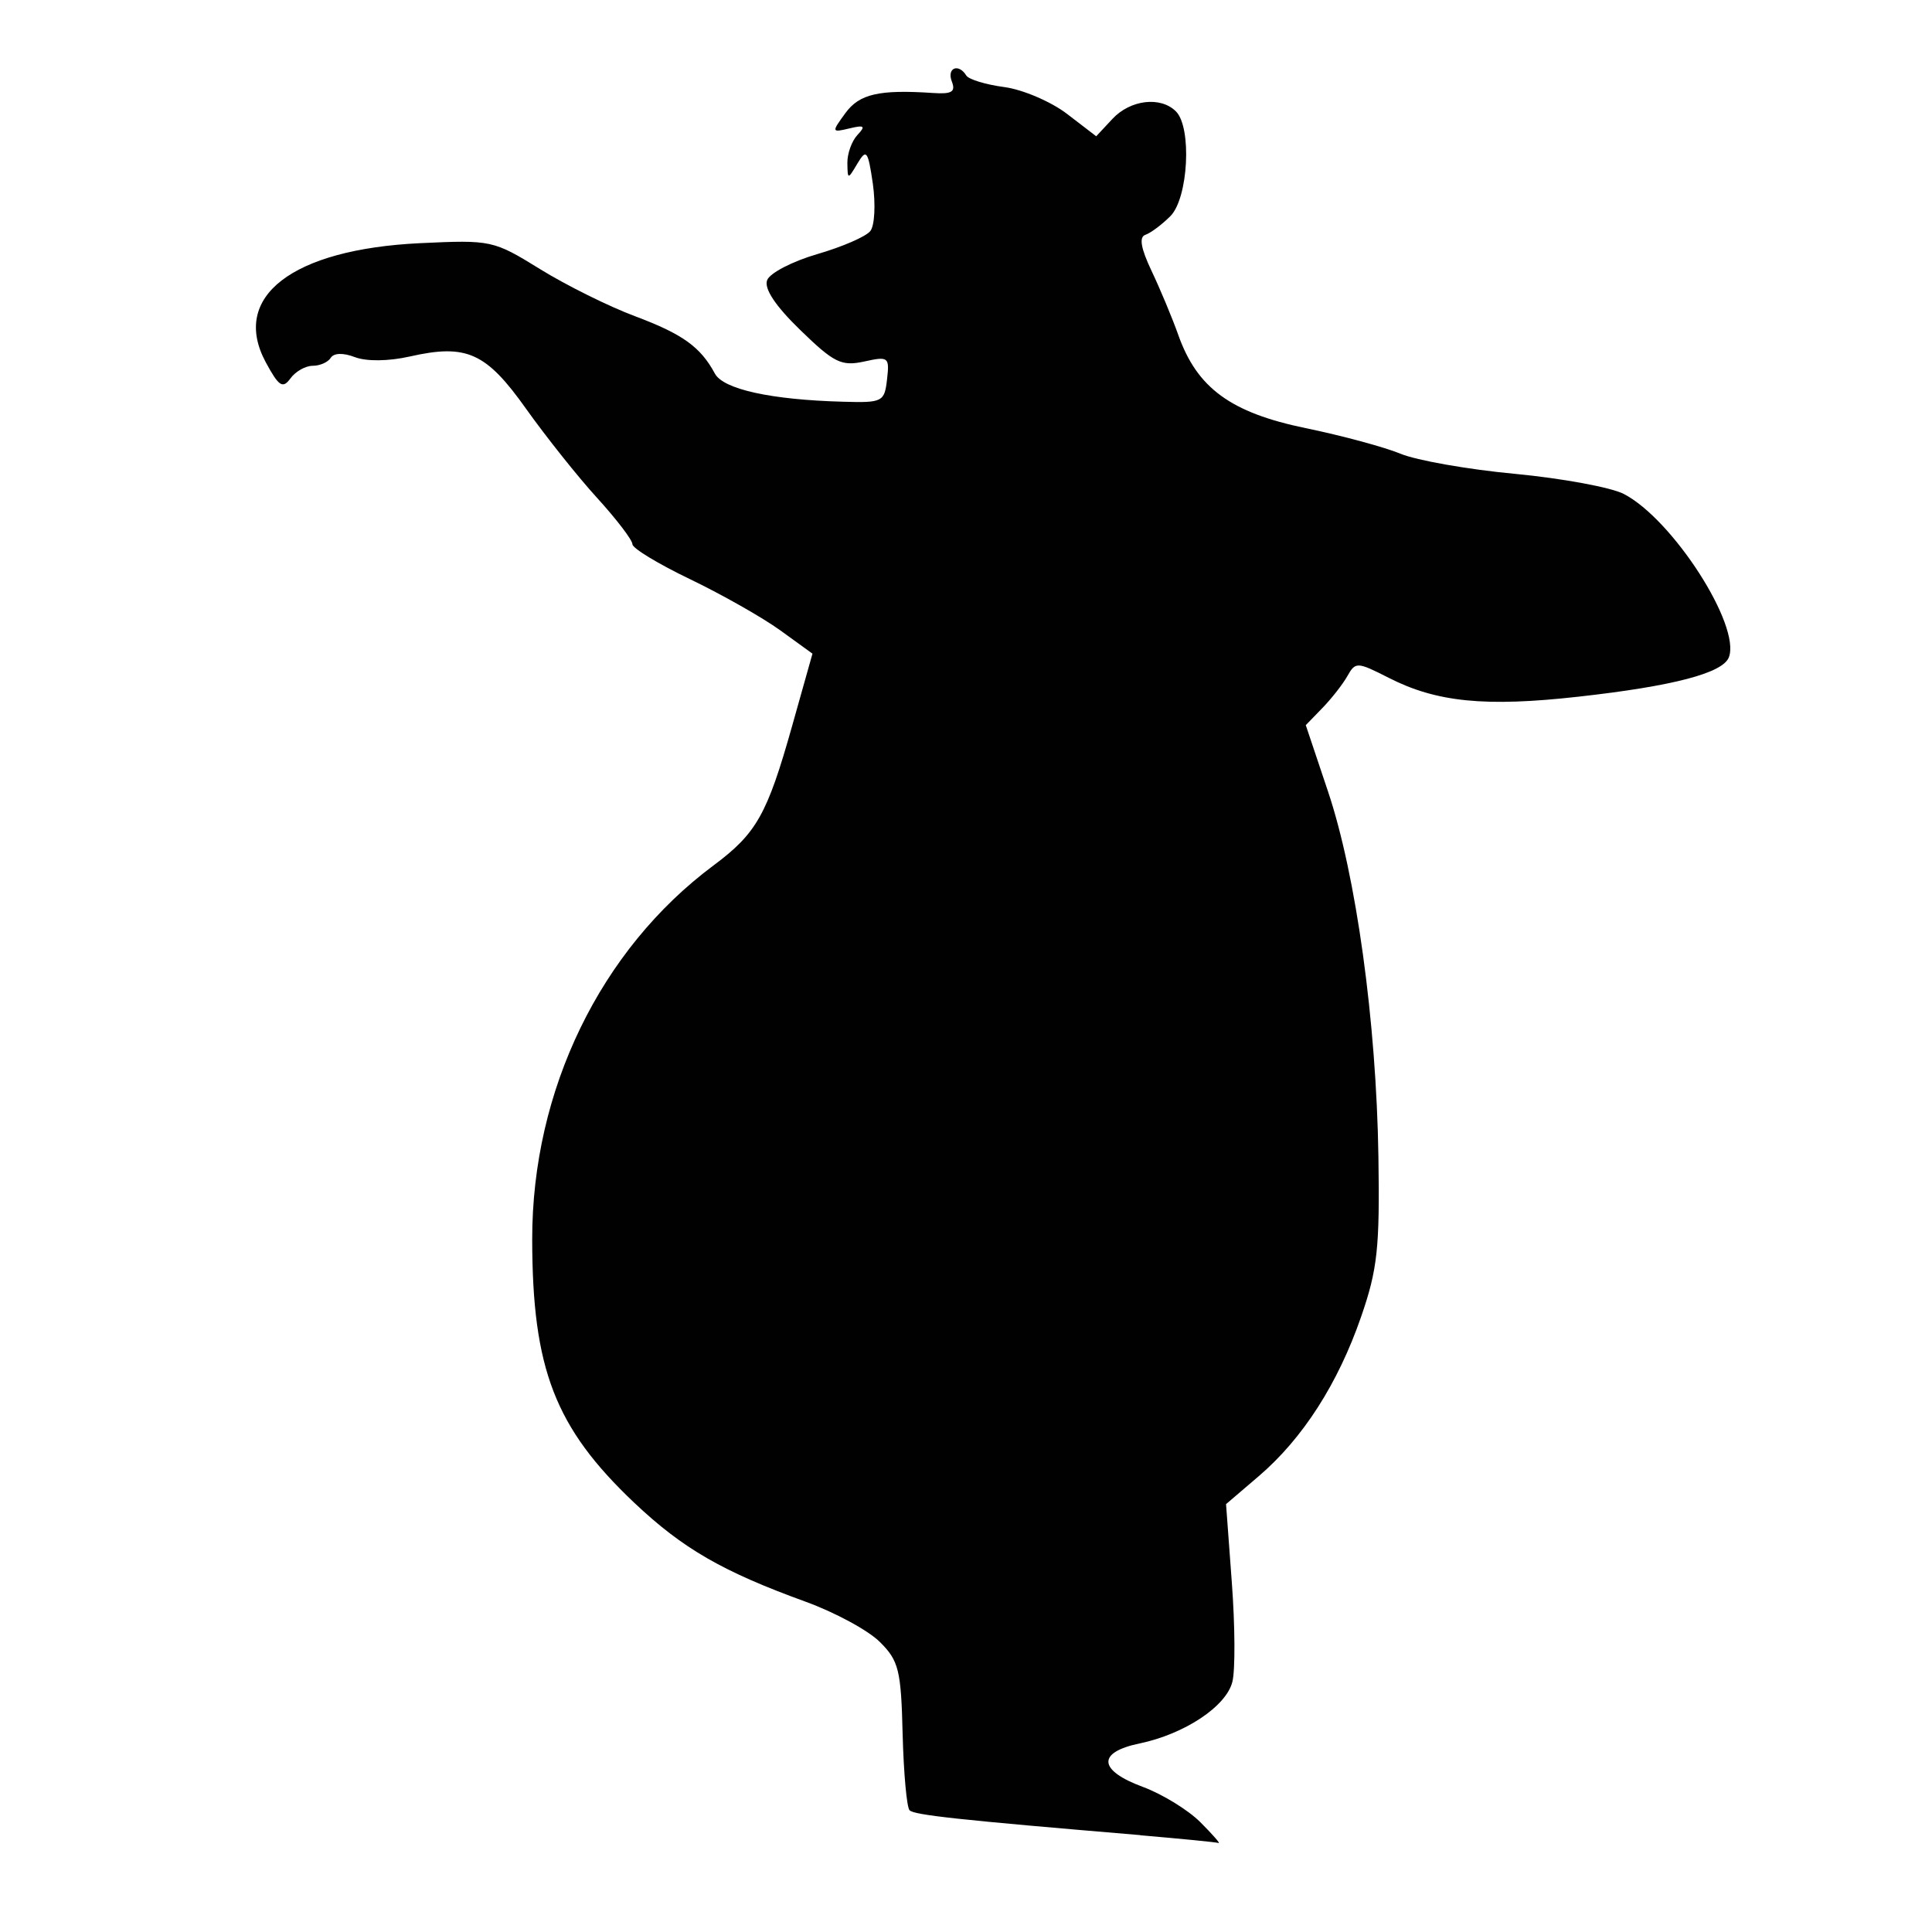 <?xml version="1.0" encoding="UTF-8" standalone="no"?>
<!-- Generado por Andres Lacquaniti  -->

<svg
   xmlns:dc="http://purl.org/dc/elements/1.1/"
   xmlns:cc="http://creativecommons.org/ns#"
   xmlns:rdf="http://www.w3.org/1999/02/22-rdf-syntax-ns#"
   xmlns:svg="http://www.w3.org/2000/svg"
   xmlns="http://www.w3.org/2000/svg"
   xmlns:sodipodi="http://sodipodi.sourceforge.net/DTD/sodipodi-0.dtd"
   xmlns:inkscape="http://www.inkscape.org/namespaces/inkscape"
   version="1.1"
   id="Layer_1"
   x="0px"
   y="0px"
   width="15px"
   height="15px"
   viewBox="0 0 15 15"
   style="enable-background:new 0 0 15 15;"
   xml:space="preserve"
   sodipodi:docname="ltv-baloo.svg"
   inkscape:version="0.92.4 (5da689c313, 2019-01-14)"><defs
     id="defs7" /><sodipodi:namedview
     pagecolor="#ffffff"
     bordercolor="#666666"
     borderopacity="1"
     objecttolerance="10"
     gridtolerance="10"
     guidetolerance="10"
     inkscape:pageopacity="0"
     inkscape:pageshadow="2"
     inkscape:window-width="1920"
     inkscape:window-height="996"
     id="namedview5"
     showgrid="false"
     inkscape:zoom="11.125147"
     inkscape:cx="5.1660535"
     inkscape:cy="-7.5001726"
     inkscape:window-x="1912"
     inkscape:window-y="-8"
     inkscape:window-maximized="1"
     inkscape:current-layer="Layer_1" /><path
     inkscape:connector-curvature="0"
     style="fill:#010101;stroke-width:0.064"
     d="M 8.855,14.248 C 7.438,14.129 7.099,14.092 7.062,14.055 7.04,14.033 7.016,13.767 7.008,13.463 6.996,12.967 6.978,12.894 6.832,12.749 6.743,12.659 6.482,12.518 6.253,12.435 5.609,12.201 5.302,12.024 4.925,11.668 4.309,11.085 4.133,10.629 4.132,9.622 4.131,8.465 4.661,7.373 5.54,6.719 5.873,6.471 5.956,6.325 6.149,5.64 L 6.308,5.075 6.058,4.894 C 5.921,4.795 5.607,4.617 5.36,4.498 5.112,4.379 4.91,4.257 4.91,4.225 4.91,4.193 4.788,4.033 4.638,3.868 4.488,3.704 4.24,3.392 4.086,3.176 3.774,2.736 3.623,2.668 3.181,2.768 c -0.164,0.037 -0.336,0.039 -0.425,0.005 -0.091,-0.035 -0.164,-0.033 -0.188,0.005 -0.021,0.034 -0.084,0.062 -0.14,0.062 -0.056,0 -0.134,0.044 -0.173,0.098 C 2.195,3.02 2.165,3.001 2.063,2.812 1.79,2.304 2.267,1.936 3.26,1.888 3.815,1.862 3.83,1.865 4.194,2.09 4.398,2.216 4.729,2.38 4.93,2.455 5.301,2.594 5.439,2.694 5.55,2.9 5.615,3.022 5.985,3.104 6.546,3.119 6.853,3.128 6.867,3.12 6.887,2.945 6.907,2.772 6.898,2.765 6.709,2.807 6.533,2.845 6.475,2.817 6.214,2.563 6.02,2.375 5.931,2.241 5.956,2.175 5.977,2.12 6.152,2.029 6.345,1.973 6.538,1.917 6.723,1.837 6.757,1.794 6.791,1.752 6.799,1.587 6.777,1.428 6.739,1.169 6.727,1.153 6.658,1.268 c -0.076,0.128 -0.077,0.128 -0.079,-0.003 -0.001,-0.072 0.034,-0.17 0.078,-0.217 0.066,-0.07 0.054,-0.079 -0.062,-0.051 -0.139,0.033 -0.14,0.03 -0.032,-0.118 0.109,-0.15 0.262,-0.185 0.681,-0.157 0.146,0.01 0.177,-0.009 0.146,-0.089 -0.041,-0.106 0.052,-0.144 0.112,-0.047 0.019,0.031 0.152,0.071 0.295,0.09 0.143,0.019 0.363,0.113 0.487,0.208 L 8.511,1.058 8.637,0.923 c 0.139,-0.149 0.374,-0.177 0.493,-0.058 0.125,0.125 0.096,0.673 -0.043,0.813 -0.066,0.066 -0.153,0.131 -0.194,0.145 -0.051,0.017 -0.036,0.104 0.048,0.281 0.067,0.141 0.16,0.364 0.207,0.496 0.146,0.413 0.408,0.604 0.989,0.724 0.282,0.058 0.614,0.148 0.737,0.199 0.123,0.051 0.523,0.122 0.889,0.156 0.366,0.035 0.746,0.105 0.844,0.156 0.379,0.196 0.91,1.021 0.816,1.268 -0.047,0.123 -0.432,0.224 -1.168,0.306 -0.723,0.081 -1.102,0.043 -1.472,-0.146 -0.246,-0.125 -0.259,-0.126 -0.322,-0.014 -0.036,0.064 -0.124,0.176 -0.195,0.249 l -0.128,0.132 0.172,0.513 c 0.219,0.651 0.376,1.789 0.392,2.838 0.011,0.707 -0.007,0.875 -0.135,1.244 -0.179,0.517 -0.452,0.943 -0.793,1.235 l -0.255,0.218 0.045,0.61 c 0.025,0.335 0.027,0.682 0.004,0.77 -0.048,0.191 -0.371,0.405 -0.72,0.478 -0.332,0.069 -0.322,0.209 0.024,0.337 0.151,0.056 0.352,0.179 0.447,0.274 0.095,0.095 0.159,0.168 0.142,0.162 -0.017,-0.006 -0.29,-0.033 -0.608,-0.06 z"
     id="path8119" /></svg>